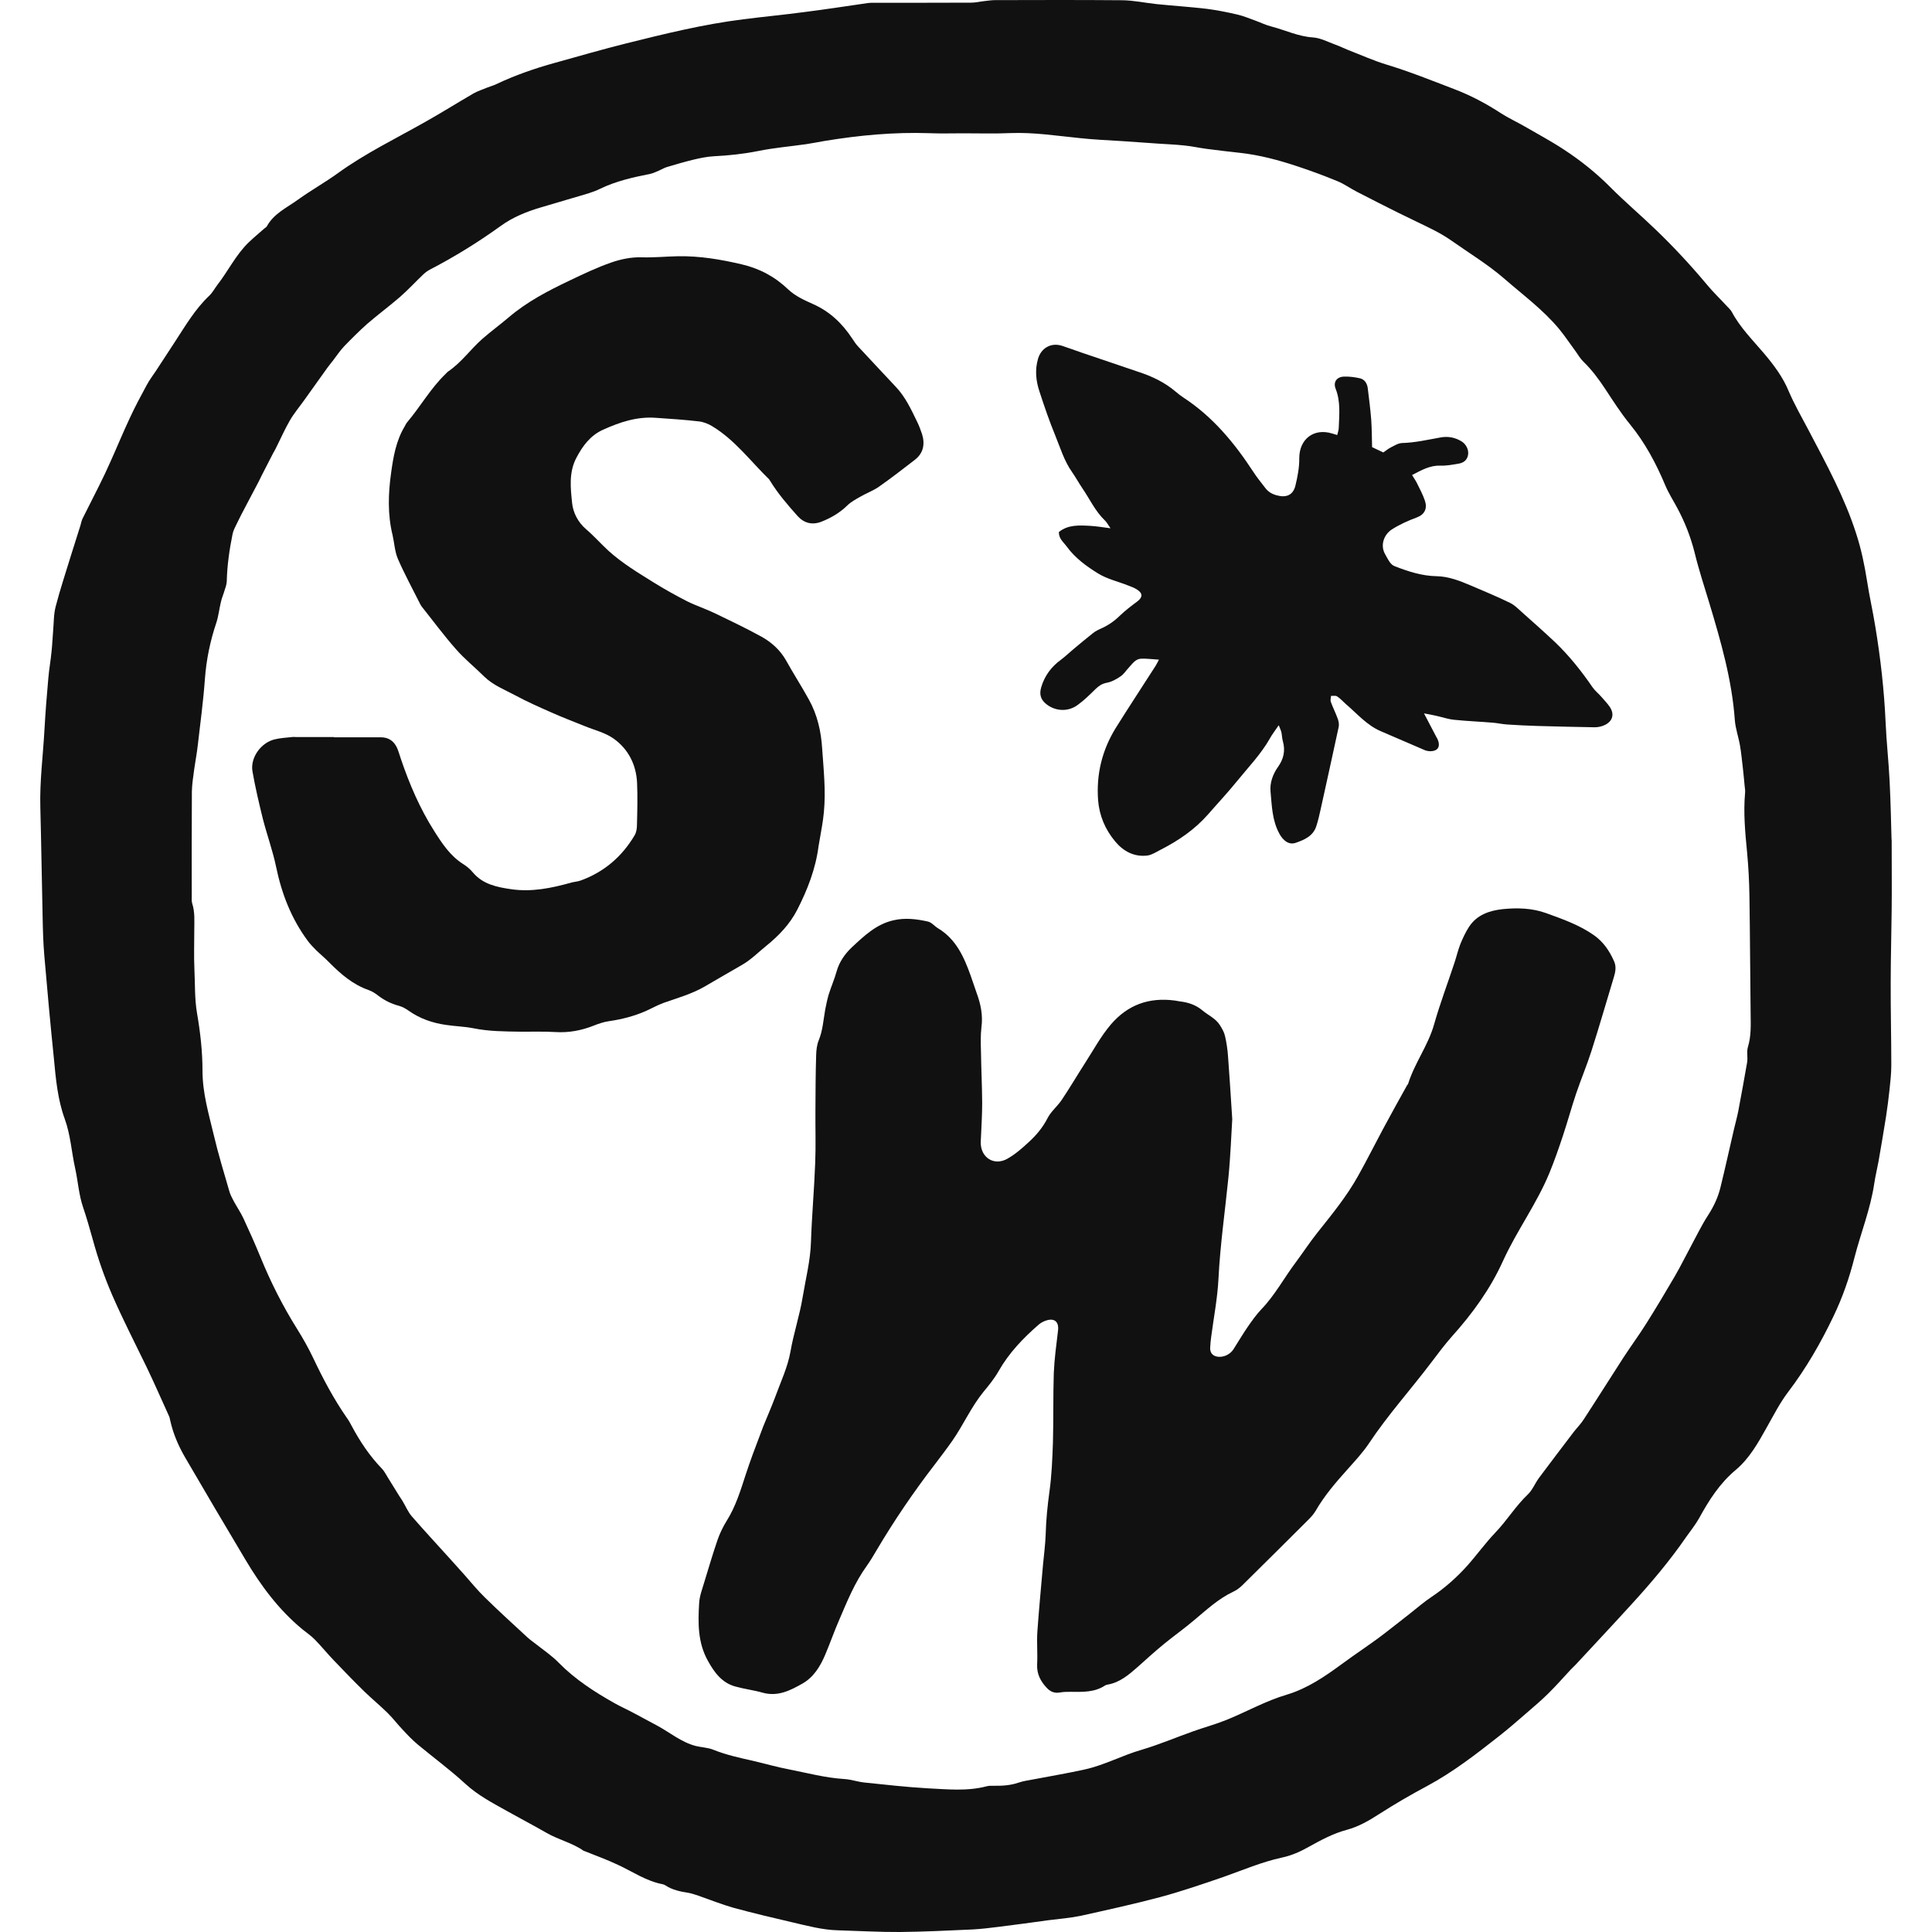 <svg width="16" height="16" viewBox="0 0 16 16" fill="none" xmlns="http://www.w3.org/2000/svg">
  <style>
    @media (prefers-color-scheme: dark) {
      path { fill: #ffffff; }
    }
  </style>

  <path d="M15.666 6.954C15.666 7.179 15.668 7.356 15.666 7.534C15.664 7.736 15.658 7.938 15.658 8.14C15.657 8.368 15.663 8.595 15.663 8.823C15.663 8.891 15.655 8.959 15.648 9.026C15.64 9.099 15.631 9.171 15.62 9.243C15.6 9.368 15.579 9.494 15.557 9.619C15.546 9.679 15.531 9.739 15.522 9.8C15.491 10.012 15.41 10.211 15.357 10.418C15.315 10.584 15.259 10.745 15.185 10.899C15.079 11.121 14.957 11.333 14.807 11.53C14.739 11.62 14.687 11.723 14.631 11.822C14.56 11.949 14.488 12.078 14.375 12.173C14.242 12.284 14.153 12.424 14.072 12.572C14.041 12.627 14.001 12.677 13.964 12.729C13.827 12.928 13.671 13.112 13.508 13.29C13.357 13.456 13.203 13.62 13.049 13.786C13.036 13.8 13.02 13.814 13.006 13.829C12.944 13.896 12.884 13.964 12.819 14.028C12.766 14.08 12.709 14.129 12.652 14.178C12.576 14.243 12.501 14.31 12.422 14.372C12.229 14.524 12.035 14.675 11.817 14.792C11.682 14.864 11.55 14.941 11.422 15.023C11.337 15.078 11.25 15.128 11.153 15.154C11.041 15.184 10.941 15.238 10.842 15.293C10.77 15.334 10.696 15.367 10.615 15.384C10.449 15.42 10.294 15.487 10.135 15.543C9.961 15.603 9.786 15.663 9.608 15.711C9.39 15.769 9.17 15.817 8.95 15.866C8.863 15.884 8.774 15.891 8.686 15.902C8.548 15.921 8.41 15.94 8.272 15.957C8.2 15.966 8.127 15.975 8.055 15.979C7.854 15.988 7.654 15.998 7.453 16C7.283 16.001 7.112 15.991 6.941 15.986C6.81 15.983 6.684 15.948 6.558 15.919C6.395 15.881 6.234 15.843 6.073 15.799C5.975 15.771 5.88 15.733 5.783 15.699C5.755 15.69 5.727 15.68 5.698 15.675C5.632 15.665 5.567 15.651 5.511 15.614C5.503 15.609 5.494 15.605 5.486 15.604C5.351 15.578 5.239 15.5 5.118 15.444C5.027 15.401 4.933 15.367 4.841 15.33C4.838 15.329 4.836 15.329 4.834 15.328C4.741 15.262 4.627 15.237 4.528 15.18C4.42 15.118 4.309 15.06 4.2 14.999C4.079 14.931 3.957 14.868 3.853 14.772C3.727 14.656 3.589 14.555 3.458 14.446C3.414 14.409 3.375 14.368 3.336 14.326C3.292 14.28 3.254 14.229 3.208 14.184C3.147 14.124 3.08 14.069 3.018 14.009C2.932 13.925 2.848 13.838 2.765 13.751C2.711 13.695 2.662 13.634 2.608 13.579C2.577 13.547 2.539 13.521 2.504 13.493C2.308 13.331 2.159 13.13 2.031 12.914C1.863 12.633 1.697 12.351 1.532 12.068C1.477 11.973 1.434 11.873 1.41 11.765C1.407 11.752 1.405 11.738 1.399 11.726C1.337 11.59 1.277 11.452 1.212 11.317C1.117 11.121 1.017 10.927 0.93 10.727C0.864 10.575 0.811 10.422 0.768 10.264C0.743 10.175 0.718 10.086 0.688 9.998C0.653 9.896 0.646 9.784 0.623 9.678C0.592 9.541 0.585 9.4 0.536 9.266C0.477 9.104 0.462 8.933 0.446 8.763C0.417 8.48 0.391 8.197 0.367 7.914C0.358 7.808 0.355 7.701 0.353 7.594C0.346 7.292 0.342 6.99 0.334 6.687C0.328 6.473 0.356 6.261 0.368 6.047C0.376 5.904 0.387 5.761 0.4 5.619C0.406 5.544 0.42 5.47 0.427 5.395C0.433 5.339 0.435 5.282 0.44 5.225C0.446 5.158 0.444 5.088 0.461 5.023C0.498 4.88 0.545 4.74 0.588 4.599C0.614 4.516 0.64 4.434 0.666 4.352C0.672 4.332 0.675 4.312 0.684 4.294C0.728 4.204 0.775 4.116 0.819 4.026C0.853 3.959 0.884 3.892 0.915 3.823C0.969 3.703 1.019 3.581 1.075 3.462C1.118 3.369 1.166 3.279 1.215 3.189C1.237 3.147 1.267 3.109 1.293 3.069C1.343 2.993 1.392 2.917 1.442 2.841C1.532 2.704 1.613 2.562 1.734 2.448C1.76 2.423 1.777 2.39 1.799 2.361C1.89 2.244 1.954 2.108 2.062 2.005C2.102 1.967 2.144 1.932 2.185 1.896C2.193 1.888 2.205 1.883 2.21 1.874C2.268 1.768 2.376 1.72 2.467 1.654C2.574 1.577 2.69 1.512 2.797 1.435C3.025 1.27 3.277 1.148 3.521 1.01C3.656 0.934 3.787 0.852 3.921 0.774C3.956 0.754 3.995 0.742 4.033 0.726C4.058 0.716 4.085 0.709 4.11 0.697C4.266 0.623 4.43 0.566 4.597 0.52C4.792 0.466 4.987 0.409 5.184 0.36C5.504 0.28 5.825 0.201 6.154 0.16C6.325 0.138 6.497 0.122 6.668 0.099C6.842 0.077 7.015 0.05 7.189 0.025C7.216 0.022 7.243 0.023 7.27 0.023C7.528 0.023 7.786 0.023 8.044 0.022C8.08 0.022 8.115 0.013 8.152 0.009C8.181 0.006 8.211 0.001 8.24 0.001C8.591 0 8.942 -0.001 9.294 0.002C9.389 0.003 9.484 0.024 9.579 0.034C9.717 0.048 9.856 0.057 9.993 0.073C10.079 0.084 10.164 0.101 10.249 0.121C10.299 0.132 10.348 0.154 10.397 0.171C10.441 0.187 10.485 0.209 10.531 0.22C10.645 0.25 10.752 0.302 10.873 0.31C10.935 0.314 10.995 0.346 11.054 0.368C11.092 0.381 11.129 0.4 11.167 0.415C11.273 0.456 11.377 0.503 11.486 0.536C11.674 0.593 11.855 0.666 12.038 0.736C12.178 0.789 12.308 0.858 12.432 0.939C12.493 0.978 12.56 1.009 12.623 1.045C12.733 1.109 12.846 1.169 12.952 1.239C13.091 1.33 13.22 1.433 13.338 1.552C13.458 1.673 13.589 1.783 13.712 1.902C13.861 2.045 14.002 2.197 14.135 2.356C14.187 2.419 14.247 2.476 14.302 2.536C14.316 2.551 14.332 2.565 14.342 2.583C14.411 2.713 14.515 2.816 14.609 2.927C14.69 3.023 14.764 3.121 14.813 3.239C14.861 3.351 14.922 3.457 14.979 3.565C15.125 3.843 15.276 4.119 15.372 4.419C15.414 4.548 15.441 4.678 15.462 4.811C15.481 4.936 15.51 5.061 15.53 5.186C15.574 5.451 15.604 5.717 15.616 5.986C15.623 6.147 15.641 6.307 15.649 6.469C15.658 6.646 15.661 6.823 15.665 6.953L15.666 6.954ZM7.976 1.104C7.882 1.104 7.789 1.107 7.696 1.103C7.405 1.093 7.117 1.12 6.831 1.167C6.779 1.176 6.728 1.186 6.676 1.194C6.543 1.213 6.409 1.224 6.277 1.251C6.156 1.275 6.035 1.288 5.912 1.294C5.856 1.297 5.799 1.309 5.744 1.322C5.669 1.34 5.595 1.362 5.521 1.384C5.499 1.391 5.48 1.403 5.459 1.412C5.434 1.422 5.41 1.435 5.385 1.44C5.244 1.468 5.104 1.499 4.973 1.562C4.941 1.578 4.906 1.591 4.871 1.602C4.741 1.641 4.609 1.679 4.478 1.718C4.36 1.753 4.248 1.798 4.147 1.871C3.96 2.006 3.764 2.127 3.56 2.233C3.54 2.243 3.521 2.258 3.505 2.273C3.441 2.334 3.381 2.399 3.314 2.458C3.225 2.535 3.129 2.606 3.04 2.683C2.974 2.742 2.911 2.805 2.849 2.869C2.815 2.905 2.788 2.947 2.757 2.987C2.742 3.006 2.726 3.025 2.711 3.046C2.647 3.136 2.583 3.226 2.518 3.316C2.478 3.372 2.434 3.424 2.4 3.483C2.356 3.559 2.321 3.64 2.281 3.719C2.275 3.732 2.267 3.743 2.261 3.755C2.23 3.815 2.199 3.876 2.168 3.936C2.16 3.953 2.152 3.969 2.144 3.985C2.108 4.053 2.072 4.122 2.036 4.19C2.01 4.24 1.983 4.29 1.959 4.341C1.946 4.367 1.932 4.394 1.926 4.423C1.9 4.552 1.881 4.682 1.878 4.814C1.877 4.841 1.867 4.867 1.859 4.892C1.85 4.923 1.837 4.952 1.83 4.983C1.816 5.04 1.81 5.1 1.792 5.156C1.741 5.307 1.709 5.461 1.697 5.622C1.684 5.805 1.659 5.988 1.638 6.171C1.631 6.236 1.618 6.301 1.609 6.366C1.601 6.429 1.59 6.492 1.589 6.555C1.587 6.844 1.588 7.133 1.588 7.422C1.588 7.442 1.586 7.464 1.592 7.483C1.615 7.554 1.609 7.627 1.609 7.699C1.609 7.808 1.605 7.918 1.61 8.027C1.616 8.149 1.611 8.271 1.632 8.393C1.659 8.549 1.677 8.709 1.677 8.868C1.677 9.053 1.729 9.226 1.771 9.402C1.807 9.556 1.854 9.709 1.898 9.861C1.906 9.891 1.921 9.92 1.936 9.948C1.962 9.996 1.993 10.041 2.016 10.09C2.065 10.195 2.112 10.301 2.156 10.408C2.241 10.617 2.342 10.817 2.462 11.008C2.51 11.085 2.555 11.165 2.594 11.247C2.675 11.418 2.763 11.584 2.871 11.74C2.887 11.762 2.901 11.786 2.913 11.81C2.982 11.939 3.062 12.059 3.164 12.164C3.184 12.185 3.197 12.213 3.213 12.238C3.245 12.29 3.277 12.342 3.309 12.393C3.318 12.407 3.327 12.419 3.335 12.433C3.359 12.473 3.378 12.519 3.408 12.555C3.514 12.677 3.624 12.795 3.732 12.915C3.77 12.957 3.808 12.999 3.846 13.042C3.902 13.105 3.955 13.171 4.015 13.229C4.13 13.342 4.25 13.451 4.369 13.561C4.392 13.582 4.419 13.6 4.444 13.62C4.506 13.669 4.573 13.714 4.628 13.771C4.764 13.909 4.924 14.012 5.091 14.106C5.143 14.135 5.197 14.159 5.249 14.187C5.313 14.221 5.377 14.255 5.441 14.29C5.547 14.347 5.64 14.427 5.76 14.459C5.808 14.471 5.86 14.472 5.906 14.49C6.012 14.533 6.123 14.557 6.234 14.582C6.334 14.605 6.432 14.634 6.533 14.653C6.685 14.683 6.834 14.723 6.99 14.733C7.046 14.736 7.102 14.756 7.158 14.762C7.333 14.78 7.507 14.8 7.682 14.81C7.845 14.818 8.01 14.836 8.172 14.793C8.189 14.789 8.208 14.788 8.226 14.789C8.297 14.79 8.366 14.787 8.435 14.763C8.48 14.748 8.528 14.742 8.575 14.733C8.711 14.707 8.848 14.684 8.983 14.654C9.147 14.618 9.294 14.537 9.454 14.491C9.6 14.448 9.74 14.388 9.884 14.337C9.974 14.305 10.067 14.28 10.156 14.244C10.324 14.176 10.482 14.086 10.658 14.034C10.828 13.983 10.975 13.882 11.115 13.779C11.23 13.694 11.351 13.616 11.464 13.529C11.535 13.475 11.604 13.419 11.674 13.365C11.735 13.317 11.793 13.266 11.858 13.223C11.967 13.15 12.063 13.064 12.15 12.968C12.23 12.878 12.301 12.779 12.384 12.692C12.48 12.592 12.552 12.472 12.653 12.376C12.691 12.34 12.712 12.285 12.744 12.241C12.839 12.113 12.936 11.987 13.032 11.86C13.06 11.824 13.093 11.791 13.117 11.753C13.228 11.583 13.335 11.412 13.445 11.242C13.507 11.147 13.575 11.055 13.635 10.959C13.715 10.832 13.792 10.703 13.868 10.573C13.917 10.489 13.96 10.401 14.006 10.316C14.052 10.231 14.093 10.145 14.145 10.065C14.193 9.991 14.229 9.914 14.249 9.83C14.288 9.671 14.323 9.511 14.36 9.352C14.372 9.301 14.386 9.251 14.396 9.2C14.421 9.066 14.446 8.932 14.469 8.798C14.476 8.755 14.463 8.709 14.476 8.669C14.503 8.579 14.499 8.49 14.498 8.399C14.494 8.071 14.493 7.744 14.488 7.417C14.486 7.299 14.48 7.18 14.469 7.063C14.453 6.897 14.437 6.732 14.452 6.566C14.454 6.546 14.45 6.525 14.448 6.505C14.444 6.458 14.439 6.411 14.434 6.364C14.426 6.301 14.421 6.237 14.41 6.175C14.398 6.104 14.372 6.033 14.367 5.962C14.343 5.63 14.252 5.314 14.157 4.998C14.115 4.859 14.069 4.72 14.035 4.58C14.002 4.448 13.954 4.325 13.89 4.206C13.857 4.144 13.818 4.084 13.791 4.019C13.715 3.838 13.624 3.667 13.499 3.514C13.424 3.422 13.36 3.322 13.295 3.223C13.241 3.141 13.183 3.063 13.113 2.995C13.088 2.971 13.071 2.941 13.051 2.913C13.005 2.851 12.963 2.787 12.914 2.727C12.781 2.566 12.613 2.443 12.457 2.307C12.323 2.191 12.17 2.098 12.025 1.996C11.978 1.963 11.929 1.934 11.879 1.908C11.781 1.858 11.682 1.813 11.584 1.764C11.468 1.706 11.352 1.648 11.237 1.588C11.182 1.56 11.132 1.523 11.075 1.5C10.966 1.455 10.855 1.414 10.743 1.377C10.589 1.326 10.433 1.284 10.271 1.266C10.176 1.256 10.081 1.244 9.986 1.232C9.928 1.224 9.87 1.211 9.81 1.205C9.736 1.197 9.661 1.194 9.586 1.189C9.49 1.182 9.395 1.176 9.299 1.169C9.181 1.161 9.063 1.157 8.945 1.144C8.754 1.125 8.565 1.095 8.373 1.102C8.241 1.108 8.108 1.104 7.976 1.104Z" fill="#111111"></path>
  <path d="M10.205 9.267C10.197 9.391 10.191 9.573 10.173 9.754C10.145 10.032 10.105 10.309 10.091 10.588C10.083 10.749 10.052 10.908 10.031 11.068C10.027 11.1 10.023 11.132 10.022 11.163C10.021 11.204 10.043 11.228 10.08 11.235C10.13 11.244 10.187 11.218 10.215 11.174C10.254 11.113 10.291 11.05 10.332 10.99C10.367 10.94 10.403 10.888 10.445 10.844C10.558 10.727 10.634 10.583 10.731 10.454C10.792 10.372 10.848 10.286 10.912 10.206C11.032 10.055 11.155 9.905 11.249 9.735C11.319 9.61 11.383 9.482 11.451 9.355C11.516 9.233 11.584 9.112 11.651 8.991C11.654 8.985 11.66 8.98 11.662 8.974C11.716 8.802 11.828 8.657 11.877 8.482C11.926 8.309 11.99 8.141 12.046 7.971C12.063 7.92 12.075 7.866 12.095 7.816C12.115 7.768 12.137 7.72 12.165 7.677C12.23 7.576 12.335 7.541 12.445 7.529C12.566 7.517 12.688 7.52 12.804 7.562C12.94 7.611 13.079 7.66 13.199 7.744C13.278 7.799 13.33 7.876 13.368 7.963C13.386 8.005 13.379 8.047 13.366 8.09C13.304 8.294 13.245 8.5 13.18 8.703C13.142 8.822 13.093 8.938 13.053 9.056C13.014 9.172 12.982 9.29 12.943 9.407C12.909 9.51 12.873 9.613 12.832 9.713C12.727 9.969 12.561 10.192 12.447 10.443C12.342 10.675 12.194 10.879 12.024 11.068C11.964 11.136 11.909 11.209 11.855 11.281C11.685 11.506 11.495 11.716 11.338 11.952C11.287 12.029 11.222 12.098 11.16 12.168C11.063 12.276 10.968 12.386 10.895 12.513C10.879 12.54 10.857 12.564 10.834 12.587C10.652 12.768 10.47 12.95 10.287 13.13C10.266 13.15 10.241 13.169 10.215 13.181C10.091 13.239 9.993 13.331 9.89 13.417C9.809 13.486 9.721 13.548 9.638 13.616C9.565 13.676 9.494 13.74 9.423 13.804C9.349 13.869 9.275 13.933 9.174 13.951C9.167 13.952 9.16 13.954 9.154 13.957C9.065 14.017 8.964 14.012 8.863 14.011C8.836 14.011 8.808 14.011 8.781 14.016C8.734 14.025 8.698 14.011 8.666 13.975C8.616 13.921 8.586 13.862 8.589 13.785C8.594 13.694 8.585 13.603 8.591 13.513C8.604 13.327 8.622 13.142 8.638 12.956C8.646 12.872 8.657 12.789 8.66 12.705C8.663 12.587 8.675 12.47 8.691 12.353C8.71 12.218 8.715 12.081 8.72 11.945C8.725 11.754 8.721 11.563 8.727 11.372C8.732 11.254 8.748 11.137 8.762 11.02C8.771 10.949 8.735 10.914 8.667 10.935C8.644 10.942 8.62 10.954 8.602 10.97C8.473 11.082 8.356 11.204 8.27 11.355C8.236 11.415 8.191 11.471 8.146 11.525C8.043 11.651 7.978 11.801 7.886 11.933C7.839 12 7.789 12.065 7.74 12.13C7.565 12.357 7.404 12.594 7.258 12.841C7.233 12.884 7.207 12.927 7.178 12.968C7.079 13.105 7.016 13.261 6.95 13.415C6.908 13.511 6.874 13.61 6.833 13.706C6.792 13.802 6.738 13.89 6.645 13.943C6.544 14 6.441 14.053 6.316 14.018C6.242 13.997 6.165 13.988 6.09 13.967C5.979 13.937 5.916 13.851 5.863 13.755C5.778 13.604 5.78 13.44 5.79 13.277C5.793 13.216 5.817 13.157 5.834 13.098C5.869 12.983 5.903 12.868 5.942 12.754C5.961 12.699 5.987 12.645 6.018 12.595C6.093 12.476 6.133 12.343 6.176 12.211C6.194 12.155 6.214 12.1 6.234 12.044C6.262 11.968 6.291 11.891 6.32 11.815C6.353 11.733 6.389 11.652 6.42 11.569C6.465 11.445 6.523 11.323 6.546 11.195C6.572 11.043 6.622 10.896 6.647 10.744C6.672 10.592 6.711 10.442 6.716 10.287C6.723 10.069 6.743 9.851 6.751 9.633C6.757 9.49 6.752 9.347 6.753 9.204C6.754 9.049 6.754 8.895 6.759 8.74C6.76 8.697 6.765 8.652 6.781 8.614C6.814 8.532 6.819 8.446 6.834 8.361C6.842 8.319 6.851 8.277 6.863 8.236C6.883 8.171 6.911 8.109 6.929 8.043C6.95 7.968 6.996 7.9 7.056 7.844C7.158 7.749 7.258 7.653 7.401 7.621C7.497 7.599 7.592 7.611 7.685 7.632C7.716 7.639 7.74 7.671 7.769 7.688C7.918 7.778 7.983 7.925 8.038 8.078C8.056 8.127 8.071 8.177 8.089 8.226C8.122 8.316 8.141 8.408 8.128 8.506C8.12 8.573 8.122 8.642 8.124 8.71C8.126 8.851 8.133 8.992 8.134 9.132C8.134 9.228 8.128 9.323 8.124 9.418C8.123 9.434 8.122 9.45 8.122 9.466C8.124 9.588 8.233 9.657 8.341 9.597C8.406 9.561 8.464 9.51 8.518 9.46C8.582 9.402 8.637 9.336 8.677 9.257C8.706 9.202 8.759 9.16 8.794 9.107C8.861 9.007 8.922 8.903 8.987 8.802C9.056 8.695 9.116 8.583 9.199 8.485C9.34 8.32 9.517 8.258 9.729 8.286C9.743 8.288 9.756 8.291 9.77 8.293C9.839 8.301 9.902 8.321 9.957 8.367C10.005 8.408 10.067 8.433 10.102 8.489C10.12 8.517 10.138 8.548 10.145 8.58C10.158 8.635 10.166 8.692 10.17 8.748C10.182 8.902 10.191 9.057 10.205 9.269L10.205 9.267Z" fill="#111111"></path>
  <path d="M2.765 6.106C2.895 6.106 3.025 6.106 3.155 6.106C3.219 6.106 3.263 6.138 3.289 6.195C3.301 6.224 3.31 6.255 3.32 6.285C3.391 6.495 3.478 6.697 3.597 6.884C3.661 6.985 3.728 7.087 3.833 7.154C3.864 7.173 3.893 7.197 3.916 7.225C3.999 7.324 4.116 7.347 4.233 7.364C4.403 7.389 4.568 7.355 4.732 7.309C4.758 7.302 4.786 7.301 4.812 7.291C5.005 7.22 5.152 7.093 5.256 6.917C5.27 6.893 5.275 6.861 5.275 6.832C5.278 6.716 5.281 6.6 5.276 6.484C5.269 6.333 5.204 6.204 5.082 6.117C5.012 6.067 4.921 6.046 4.839 6.012C4.748 5.975 4.657 5.941 4.568 5.901C4.466 5.856 4.364 5.811 4.266 5.758C4.178 5.711 4.084 5.675 4.01 5.603C3.933 5.526 3.846 5.457 3.775 5.375C3.676 5.263 3.587 5.142 3.493 5.024C3.488 5.017 3.483 5.009 3.479 5.001C3.417 4.877 3.35 4.755 3.295 4.628C3.269 4.567 3.266 4.496 3.251 4.431C3.209 4.26 3.215 4.086 3.239 3.916C3.257 3.784 3.28 3.65 3.351 3.532C3.358 3.52 3.363 3.507 3.372 3.497C3.482 3.367 3.566 3.216 3.69 3.097C3.697 3.091 3.702 3.083 3.709 3.078C3.82 3.004 3.896 2.893 3.995 2.806C4.065 2.745 4.141 2.689 4.212 2.629C4.364 2.499 4.539 2.408 4.718 2.323C4.831 2.269 4.944 2.215 5.062 2.174C5.142 2.146 5.231 2.128 5.316 2.131C5.416 2.134 5.516 2.124 5.615 2.122C5.794 2.119 5.967 2.148 6.142 2.189C6.294 2.225 6.418 2.292 6.53 2.399C6.586 2.452 6.663 2.487 6.735 2.519C6.874 2.581 6.976 2.68 7.058 2.804C7.073 2.827 7.088 2.85 7.107 2.87C7.21 2.982 7.315 3.092 7.419 3.204C7.497 3.286 7.544 3.387 7.593 3.488C7.61 3.522 7.624 3.559 7.636 3.595C7.662 3.679 7.647 3.754 7.575 3.809C7.478 3.884 7.38 3.96 7.28 4.03C7.232 4.064 7.175 4.084 7.124 4.114C7.087 4.135 7.048 4.156 7.018 4.185C6.955 4.247 6.881 4.29 6.799 4.322C6.723 4.35 6.656 4.331 6.603 4.271C6.521 4.179 6.441 4.086 6.377 3.981C6.375 3.977 6.372 3.973 6.369 3.969C6.215 3.819 6.085 3.642 5.897 3.529C5.865 3.51 5.826 3.494 5.789 3.49C5.669 3.476 5.549 3.468 5.428 3.46C5.273 3.449 5.131 3.497 4.994 3.559C4.889 3.606 4.825 3.693 4.773 3.792C4.71 3.912 4.725 4.042 4.738 4.166C4.746 4.245 4.786 4.325 4.854 4.383C4.92 4.439 4.977 4.505 5.041 4.563C5.153 4.664 5.282 4.742 5.409 4.821C5.5 4.878 5.594 4.93 5.689 4.979C5.766 5.017 5.849 5.044 5.927 5.082C6.054 5.143 6.181 5.204 6.305 5.272C6.389 5.319 6.46 5.382 6.509 5.468C6.57 5.578 6.638 5.683 6.698 5.792C6.769 5.919 6.8 6.056 6.809 6.202C6.821 6.377 6.84 6.551 6.823 6.726C6.816 6.805 6.8 6.882 6.787 6.961C6.785 6.976 6.781 6.992 6.779 7.007C6.755 7.195 6.687 7.369 6.602 7.535C6.542 7.652 6.451 7.748 6.346 7.833C6.279 7.887 6.219 7.949 6.143 7.992C6.041 8.051 5.938 8.11 5.836 8.17C5.729 8.232 5.61 8.265 5.494 8.306C5.443 8.325 5.395 8.352 5.346 8.374C5.249 8.416 5.148 8.442 5.043 8.457C5.001 8.463 4.959 8.477 4.919 8.493C4.816 8.534 4.711 8.554 4.599 8.547C4.503 8.541 4.407 8.545 4.312 8.544C4.18 8.542 4.048 8.542 3.917 8.515C3.844 8.501 3.768 8.499 3.694 8.488C3.582 8.472 3.477 8.436 3.384 8.37C3.36 8.353 3.333 8.338 3.305 8.33C3.24 8.313 3.182 8.284 3.129 8.243C3.106 8.225 3.08 8.209 3.052 8.199C2.921 8.153 2.821 8.066 2.726 7.97C2.691 7.934 2.653 7.903 2.617 7.868C2.593 7.844 2.569 7.819 2.549 7.792C2.412 7.607 2.332 7.4 2.286 7.176C2.258 7.043 2.211 6.914 2.177 6.782C2.145 6.652 2.114 6.521 2.091 6.389C2.071 6.275 2.161 6.15 2.275 6.123C2.321 6.112 2.369 6.109 2.417 6.104C2.43 6.102 2.444 6.104 2.457 6.104C2.56 6.104 2.663 6.104 2.766 6.104L2.765 6.106Z" fill="#111111"></path>
  <path d="M11.074 3.604C11.079 3.581 11.087 3.562 11.087 3.542C11.091 3.434 11.103 3.325 11.061 3.219C11.04 3.165 11.069 3.122 11.128 3.119C11.172 3.117 11.219 3.123 11.263 3.133C11.301 3.142 11.322 3.175 11.327 3.214C11.338 3.302 11.349 3.389 11.356 3.477C11.361 3.552 11.361 3.626 11.363 3.703C11.396 3.719 11.425 3.732 11.456 3.747C11.476 3.734 11.495 3.717 11.517 3.706C11.547 3.691 11.579 3.67 11.611 3.669C11.721 3.666 11.827 3.641 11.934 3.622C11.994 3.612 12.052 3.623 12.105 3.656C12.142 3.679 12.165 3.726 12.158 3.766C12.151 3.811 12.12 3.833 12.079 3.84C12.03 3.848 11.98 3.858 11.93 3.856C11.843 3.853 11.773 3.893 11.694 3.934C11.709 3.959 11.723 3.978 11.734 4C11.758 4.049 11.784 4.097 11.801 4.148C11.822 4.211 11.798 4.261 11.734 4.285C11.661 4.312 11.592 4.343 11.526 4.385C11.459 4.429 11.431 4.516 11.469 4.586C11.482 4.61 11.495 4.635 11.51 4.656C11.52 4.67 11.534 4.683 11.55 4.689C11.663 4.733 11.776 4.77 11.9 4.772C11.996 4.774 12.087 4.809 12.176 4.847C12.286 4.894 12.398 4.94 12.506 4.993C12.545 5.012 12.578 5.047 12.612 5.077C12.702 5.157 12.792 5.237 12.88 5.32C12.997 5.432 13.097 5.558 13.189 5.692C13.209 5.721 13.239 5.744 13.262 5.771C13.286 5.799 13.312 5.825 13.332 5.855C13.371 5.914 13.356 5.971 13.293 6.003C13.267 6.016 13.236 6.023 13.208 6.023C13.048 6.021 12.889 6.016 12.729 6.012C12.647 6.009 12.566 6.006 12.484 6C12.443 5.998 12.403 5.988 12.363 5.985C12.256 5.976 12.149 5.972 12.043 5.961C11.991 5.956 11.941 5.938 11.89 5.927C11.86 5.92 11.83 5.915 11.793 5.908C11.831 5.98 11.863 6.041 11.895 6.103C11.898 6.109 11.902 6.114 11.905 6.121C11.933 6.185 11.907 6.224 11.837 6.221C11.826 6.22 11.814 6.218 11.803 6.214C11.68 6.161 11.557 6.108 11.434 6.055C11.318 6.005 11.238 5.909 11.145 5.83C11.121 5.809 11.1 5.784 11.073 5.767C11.061 5.759 11.04 5.764 11.023 5.763C11.022 5.779 11.016 5.798 11.021 5.812C11.039 5.861 11.063 5.908 11.08 5.956C11.087 5.977 11.091 6.001 11.086 6.022C11.037 6.251 10.986 6.479 10.936 6.707C10.926 6.752 10.916 6.796 10.902 6.839C10.877 6.923 10.803 6.955 10.73 6.98C10.672 7 10.625 6.959 10.595 6.904C10.535 6.794 10.533 6.673 10.522 6.555C10.515 6.485 10.541 6.411 10.584 6.351C10.631 6.285 10.646 6.216 10.624 6.138C10.617 6.114 10.617 6.088 10.612 6.064C10.608 6.048 10.6 6.032 10.59 6.006C10.561 6.049 10.536 6.08 10.517 6.115C10.442 6.247 10.337 6.355 10.243 6.471C10.167 6.565 10.084 6.653 10.005 6.744C9.895 6.869 9.761 6.961 9.614 7.036C9.578 7.054 9.542 7.079 9.504 7.085C9.393 7.099 9.303 7.05 9.235 6.968C9.153 6.87 9.104 6.755 9.094 6.627C9.078 6.412 9.127 6.212 9.24 6.029C9.348 5.856 9.461 5.685 9.571 5.513C9.579 5.5 9.586 5.485 9.598 5.463C9.544 5.46 9.497 5.453 9.45 5.455C9.403 5.457 9.378 5.497 9.349 5.528C9.325 5.553 9.307 5.584 9.279 5.602C9.244 5.626 9.204 5.648 9.163 5.655C9.124 5.663 9.099 5.681 9.072 5.707C9.025 5.753 8.978 5.8 8.925 5.838C8.847 5.896 8.744 5.891 8.67 5.835C8.619 5.797 8.605 5.752 8.623 5.691C8.651 5.597 8.706 5.522 8.786 5.464C8.822 5.437 8.855 5.405 8.89 5.376C8.944 5.331 8.997 5.286 9.052 5.243C9.072 5.227 9.094 5.216 9.117 5.206C9.176 5.18 9.228 5.144 9.274 5.099C9.318 5.057 9.367 5.019 9.416 4.983C9.463 4.948 9.467 4.915 9.417 4.883C9.395 4.868 9.369 4.859 9.343 4.849C9.261 4.816 9.171 4.796 9.097 4.751C8.999 4.691 8.904 4.622 8.834 4.526C8.808 4.49 8.768 4.462 8.769 4.406C8.845 4.344 8.938 4.35 9.031 4.355C9.08 4.358 9.129 4.366 9.197 4.375C9.174 4.343 9.165 4.323 9.149 4.309C9.069 4.232 9.024 4.131 8.962 4.041C8.933 3.998 8.908 3.952 8.878 3.909C8.813 3.817 8.781 3.709 8.739 3.606C8.69 3.487 8.648 3.364 8.608 3.241C8.579 3.154 8.57 3.064 8.596 2.973C8.621 2.884 8.702 2.835 8.793 2.863C8.849 2.881 8.904 2.902 8.96 2.921C9.116 2.974 9.271 3.027 9.426 3.079C9.54 3.116 9.646 3.166 9.738 3.245C9.758 3.262 9.78 3.279 9.803 3.294C10.044 3.452 10.223 3.668 10.379 3.907C10.409 3.954 10.446 3.998 10.48 4.043C10.505 4.075 10.537 4.093 10.577 4.103C10.653 4.123 10.709 4.1 10.728 4.022C10.746 3.948 10.761 3.87 10.76 3.794C10.76 3.637 10.88 3.543 11.032 3.59C11.045 3.594 11.057 3.598 11.075 3.603L11.074 3.604Z" fill="#111111"></path>
</svg>
